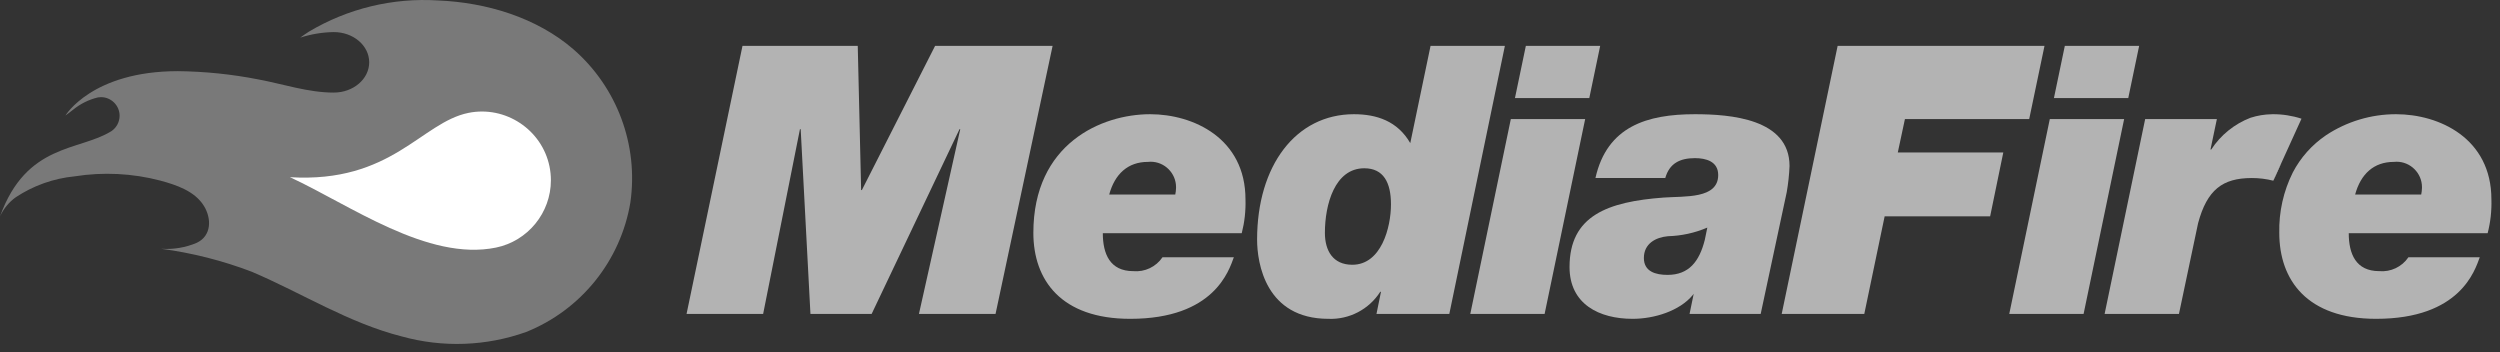 <?xml version="1.0" encoding="UTF-8" standalone="no"?>
<!DOCTYPE svg PUBLIC "-//W3C//DTD SVG 1.1//EN" "http://www.w3.org/Graphics/SVG/1.1/DTD/svg11.dtd">
<svg width="100%" height="100%" viewBox="0 0 291 41" version="1.1" xmlns="http://www.w3.org/2000/svg" xmlns:xlink="http://www.w3.org/1999/xlink" xml:space="preserve" xmlns:serif="http://www.serif.com/" style="fill-rule:evenodd;clip-rule:evenodd;stroke-linejoin:round;stroke-miterlimit:2;">
    <rect x="0" y="0" width="291" height="41" fill="#333333" stroke="none"/>
    <g transform="matrix(1,0,0,1,-1.2,-0.974)">
        <path id="flame" d="M21.909,9.257C25.041,9.291 28.163,9.61 31.237,10.212C34.145,10.749 37.086,11.759 40.065,11.75C42.341,11.743 44.181,10.161 44.175,8.217C44.168,6.272 42.319,4.702 40.043,4.709C38.719,4.73 37.406,4.948 36.146,5.356C36.474,5.113 36.809,4.88 37.153,4.661C41.683,1.96 46.926,0.693 52.19,1.027C57.806,1.258 63.66,3.005 67.954,6.718C73.036,11.146 75.533,17.868 74.575,24.54C73.442,31.329 68.837,37.053 62.448,39.615C57.801,41.272 52.754,41.457 47.998,40.143C41.785,38.573 36.358,35.095 30.514,32.609C27.106,31.307 23.558,30.408 19.942,29.929L19.999,29.931C21.406,30.026 22.816,29.787 24.113,29.233C25.841,28.405 25.836,26.402 24.935,24.94C23.864,23.204 21.707,22.495 19.842,21.99C16.593,21.142 13.203,20.976 9.887,21.501C7.437,21.74 5.084,22.576 3.032,23.936C2.24,24.507 1.609,25.275 1.2,26.162C4.284,17.623 10.405,18.582 14.165,16.241C14.762,15.84 15.122,15.165 15.122,14.445C15.122,13.258 14.145,12.282 12.958,12.282C12.836,12.282 12.714,12.292 12.594,12.313C11.522,12.571 10.523,13.071 9.674,13.773C9.355,14.017 9.071,14.232 8.817,14.424C8.816,14.424 11.901,9.257 21.909,9.257Z" style="fill:rgb(121,121,121);fill-rule:nonzero;"/>
        <path id="flame_center" d="M65.162,20.351C65.27,20.879 65.325,21.416 65.325,21.955C65.325,25.742 62.637,29.035 58.927,29.794C50.983,31.417 41.927,24.821 34.949,21.599C46.788,22.317 50.228,15.233 55.719,14.116C60.019,13.238 64.28,16.052 65.162,20.351Z" style="fill:white;fill-rule:nonzero;"/>
        <g id="MediaFire">
            <path d="M87.626,6.314L101.042,6.314L101.436,23.095L101.523,23.095L110.045,6.314L123.723,6.314L117.081,37.516L108.165,37.516L112.973,16.016L112.885,16.016L102.659,37.516L95.536,37.516L94.4,16.016L94.313,16.016L90.029,37.516L81.115,37.516L87.626,6.314Z" style="fill:rgb(179,179,179);fill-rule:nonzero;"/>
            <path d="M144.82,30.918C144.251,32.448 142.547,38.085 132.758,38.085C124.717,38.085 121.483,33.583 121.483,28.077C121.483,17.676 129.437,14.268 135.075,14.268C140.1,14.268 146.175,17.065 146.175,24.188C146.215,25.513 146.068,26.837 145.738,28.121L129.568,28.121C129.568,30.525 130.398,32.535 133.108,32.535C134.452,32.658 135.761,32.037 136.516,30.918L144.82,30.918ZM138.002,23.62C138.053,23.375 138.082,23.127 138.09,22.877C138.091,22.836 138.092,22.794 138.092,22.753C138.092,21.133 136.759,19.8 135.139,19.8C135.03,19.8 134.92,19.806 134.812,19.818C132.496,19.818 130.966,21.217 130.311,23.62L138.002,23.62Z" style="fill:rgb(179,179,179);fill-rule:nonzero;"/>
            <path d="M161.946,34.939L161.859,34.939C160.555,36.984 158.253,38.185 155.829,38.085C148.531,38.085 147.526,31.617 147.526,28.864C147.526,20.255 152.027,14.268 158.801,14.268C161.422,14.268 163.869,15.054 165.356,17.633L167.716,6.314L176.368,6.314L169.9,37.516L161.422,37.516L161.946,34.939ZM163.109,24.756C163.109,22.221 162.236,20.561 160.007,20.561C156.554,20.561 155.418,24.8 155.418,28.077C155.418,30.131 156.336,31.792 158.608,31.792C161.973,31.792 163.109,27.465 163.109,24.756Z" style="fill:rgb(179,179,179);fill-rule:nonzero;"/>
            <path d="M177.06,14.836L185.713,14.836L180.993,37.516L172.341,37.516L177.06,14.836ZM186.194,12.388L177.541,12.388L178.808,6.314L187.461,6.314L186.194,12.388Z" style="fill:rgb(179,179,179);fill-rule:nonzero;"/>
            <path d="M215.101,6.314L239.18,6.314L237.398,14.836L222.933,14.836L222.103,18.724L234.383,18.724L232.853,26.154L220.573,26.154L218.203,37.516L208.59,37.516L215.101,6.314Z" style="fill:rgb(179,179,179);fill-rule:nonzero;"/>
            <path d="M239.797,14.836L248.449,14.836L243.73,37.516L235.077,37.516L239.797,14.836Z" style="fill:rgb(179,179,179);fill-rule:nonzero;"/>
            <path d="M291.2,24.188C291.2,17.065 285.126,14.268 280.1,14.268C277.199,14.265 274.36,15.118 271.942,16.721C270.317,17.822 268.991,19.309 268.083,21.049C266.994,23.228 266.454,25.641 266.509,28.077C266.509,33.583 269.743,38.085 277.783,38.085C287.572,38.085 289.277,32.447 289.845,30.917L281.542,30.917C280.787,32.036 279.478,32.657 278.134,32.534C275.424,32.534 274.594,30.524 274.594,28.121L290.762,28.121C291.093,26.837 291.24,25.513 291.2,24.188ZM283.028,23.62L275.337,23.62C275.992,21.216 277.522,19.818 279.838,19.818C279.947,19.806 280.056,19.8 280.165,19.8C281.785,19.8 283.118,21.132 283.118,22.752C283.118,22.794 283.117,22.835 283.115,22.877C283.108,23.126 283.079,23.375 283.028,23.62L283.028,23.62Z" style="fill:rgb(179,179,179);fill-rule:nonzero;"/>
            <g>
                <path d="M265.812,22.008L266.729,19.992C266.372,20.639 266.065,21.313 265.812,22.008Z" style="fill:rgb(179,179,179);fill-rule:nonzero;"/>
                <path d="M269.095,14.789C268.003,14.434 266.86,14.258 265.712,14.268C265.692,14.268 265.672,14.272 265.651,14.272C264.801,14.284 263.959,14.422 263.151,14.684C261.28,15.405 259.684,16.697 258.588,18.376L258.501,18.376L258.638,17.72L259.244,14.836L250.897,14.836L246.177,37.516L254.83,37.516L257.058,26.952C258.107,23.05 259.919,21.708 263.268,21.698L263.308,21.696C264.152,21.695 264.994,21.8 265.812,22.008L269.095,14.789Z" style="fill:rgb(179,179,179);fill-rule:nonzero;"/>
            </g>
            <path d="M198.49,14.268C192.94,14.268 188.264,15.666 186.909,21.696L195.038,21.696C195.518,19.992 196.742,19.381 198.49,19.381C199.801,19.381 201.199,19.774 201.199,21.347C201.199,24.144 197.31,23.794 194.863,23.969C188.351,24.45 183.894,26.067 183.894,32.054C183.894,36.38 187.346,38.085 191.235,38.085C193.77,38.085 196.698,37.167 198.227,35.331L198.347,35.171L197.864,37.516L206.143,37.516L209.173,23.354C209.35,22.344 209.46,21.323 209.502,20.298C209.503,14.792 202.598,14.268 198.49,14.268ZM199.637,28.901C199.001,31.421 197.782,32.971 195.3,32.971C193.901,32.971 192.547,32.578 192.547,31.005C192.547,29.345 193.901,28.601 195.344,28.47C196.923,28.427 198.48,28.086 199.932,27.465L199.637,28.901Z" style="fill:rgb(179,179,179);fill-rule:nonzero;"/>
            <path d="M248.93,12.388L240.278,12.388L241.545,6.314L250.197,6.314L248.93,12.388Z" style="fill:rgb(179,179,179);fill-rule:nonzero;"/>
        </g>
    </g>
</svg>
